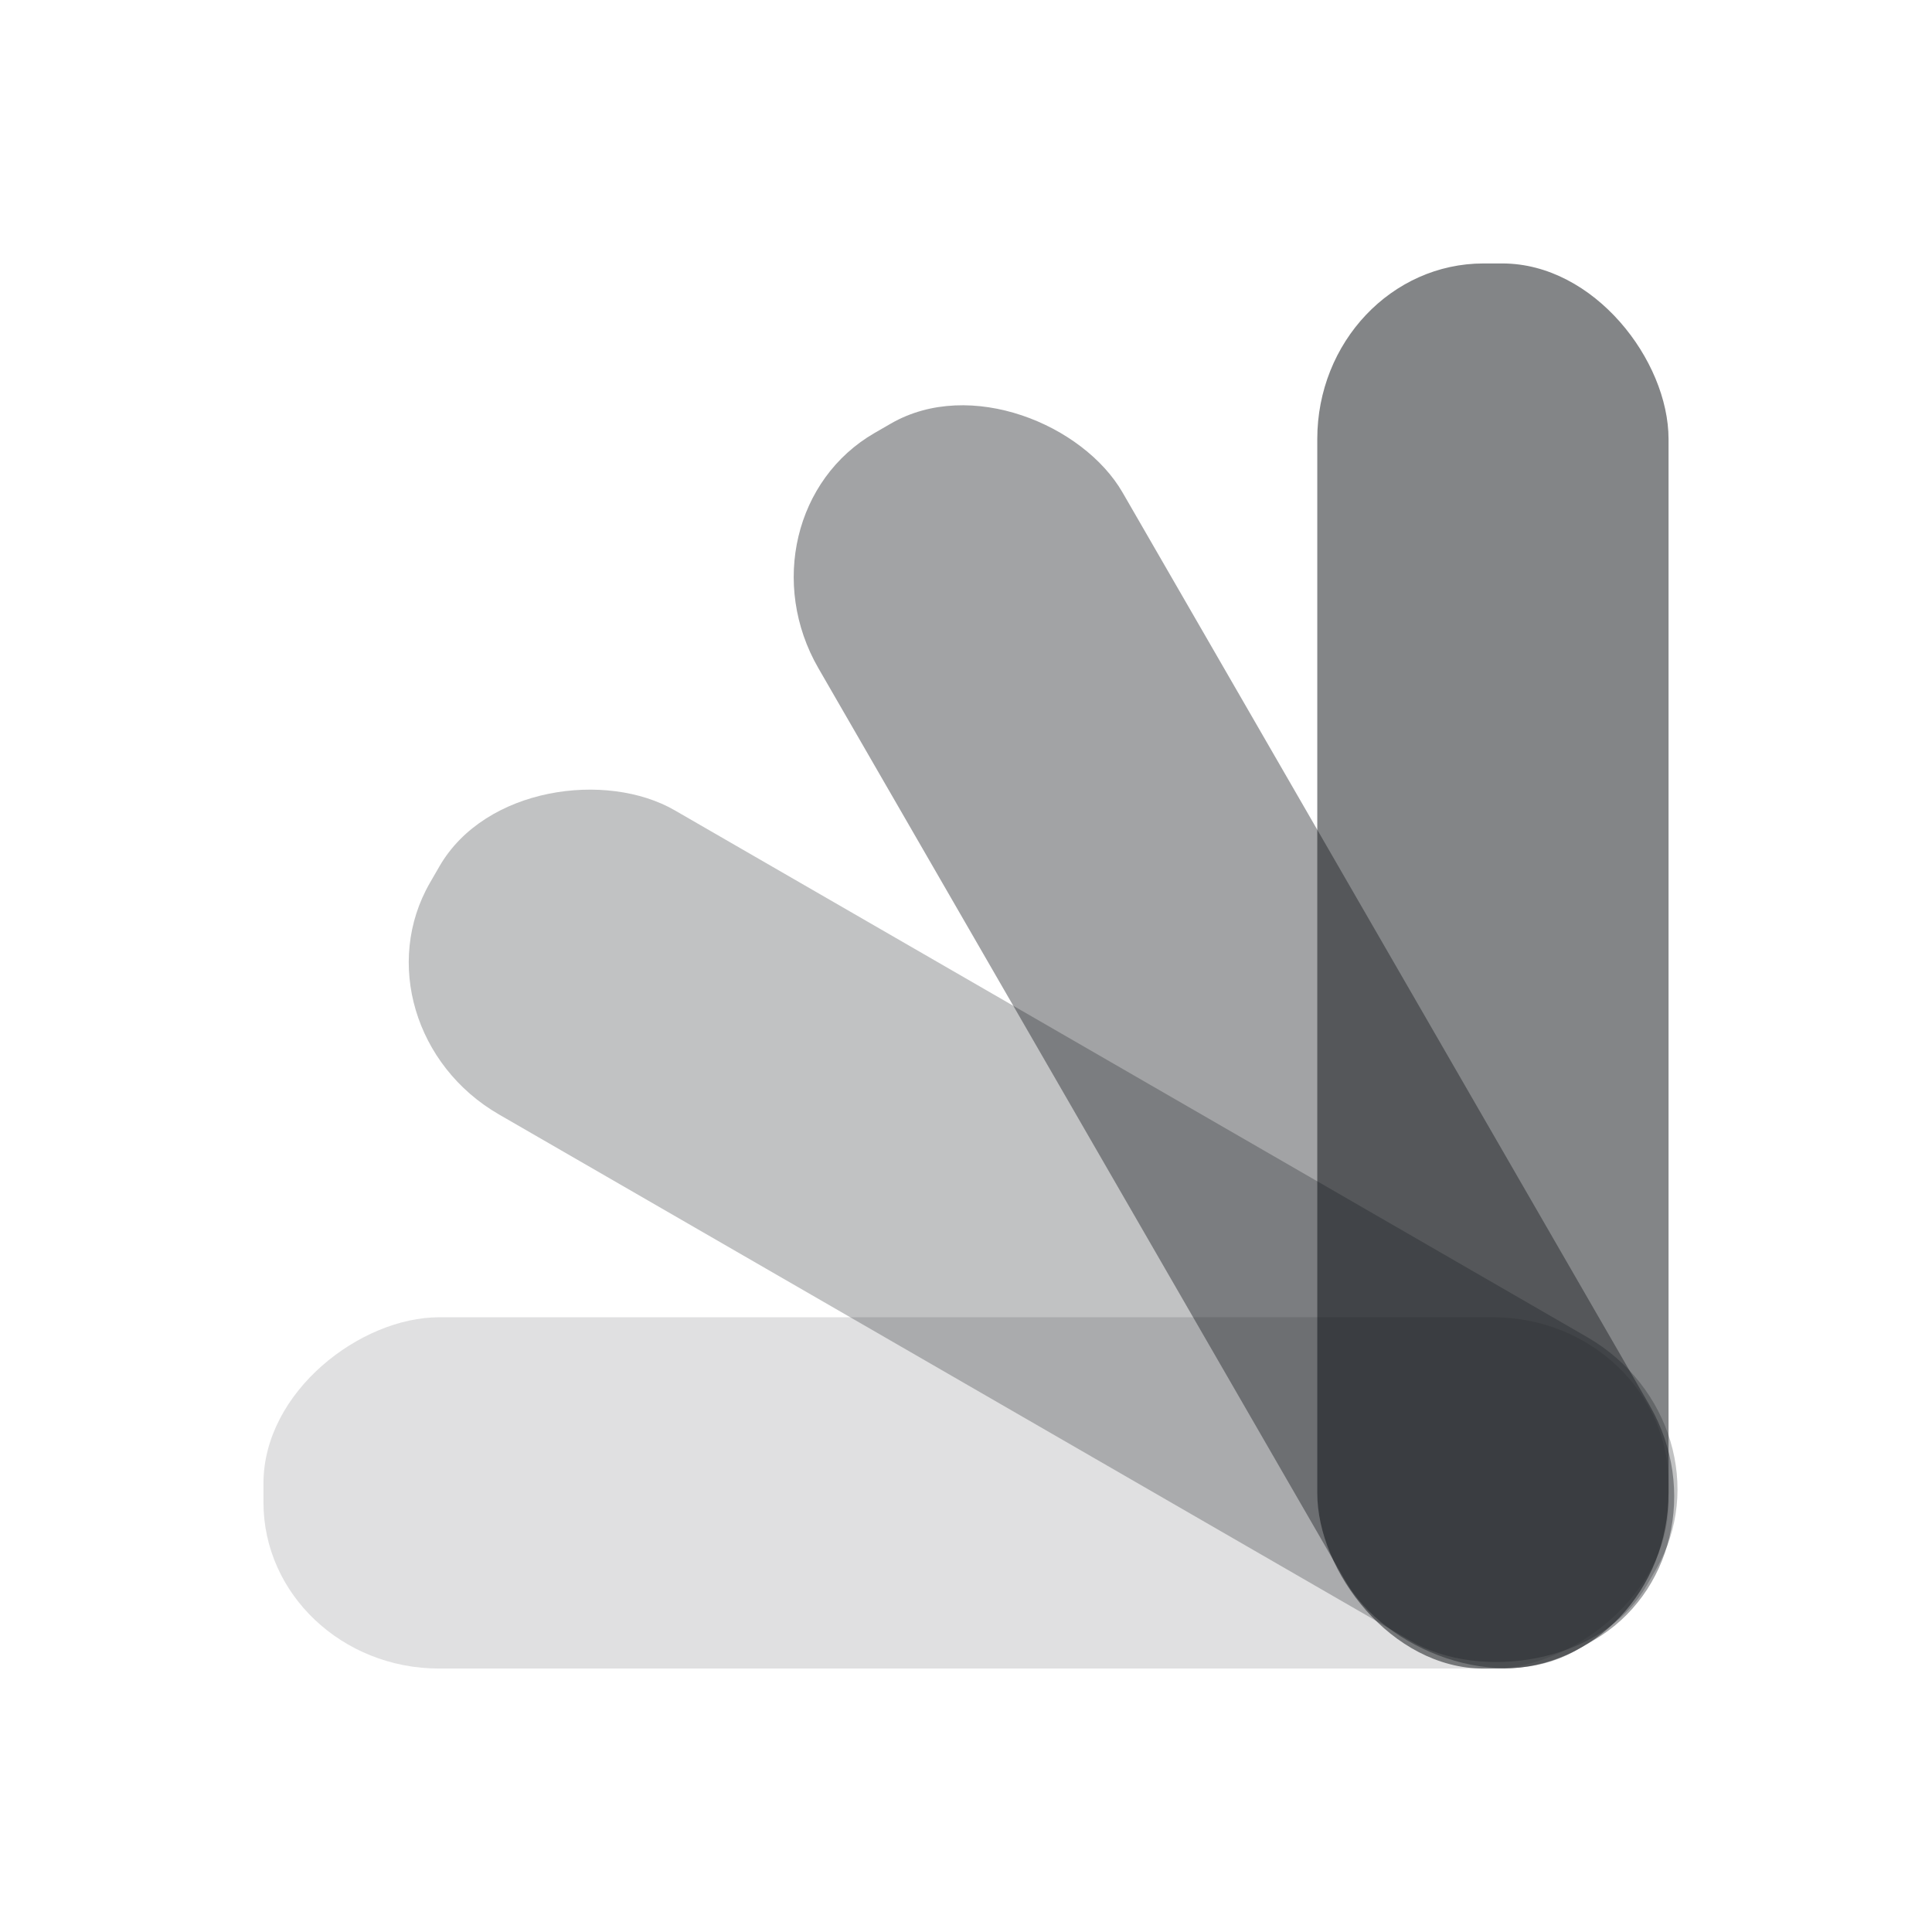 <?xml version="1.0" encoding="UTF-8"?>
<svg id="c" width="22" height="22" version="1.1" xmlns="http://www.w3.org/2000/svg" xmlns:cc="http://creativecommons.org/ns#" xmlns:dc="http://purl.org/dc/elements/1.1/" xmlns:rdf="http://www.w3.org/1999/02/22-rdf-syntax-ns#">
	<defs id="a">
		<style id="current-color-scheme" type="text/css">.ColorScheme-Text {
			color:#090d11;
			}
			.ColorScheme-Background{
			color:#ffffff;
			}</style>
	</defs>
	<g id="g" class="ColorScheme-Text" transform="translate(9367.7,-1537.6)" style="fill-opacity:.5;fill:currentColor">
		<rect id="d" transform="rotate(-90)" x="-1556.6" y="-9364.7" width="4" height="16" rx="1.893" ry="2" style="opacity:.25"/>
		<rect id="b" transform="rotate(-60)" x="-6023.6" y="-7334.6" width="4" height="16" rx="1.893" ry="2" style="opacity:.5"/>
		<rect id="k" transform="rotate(-30)" x="-8877.2" y="-3343" width="4" height="16" rx="1.893" ry="2" style="opacity:.75"/>
		<rect id="f" x="-9352.7" y="1540.6" width="4" height="16" rx="1.893" ry="2"/>
	</g>
</svg>
